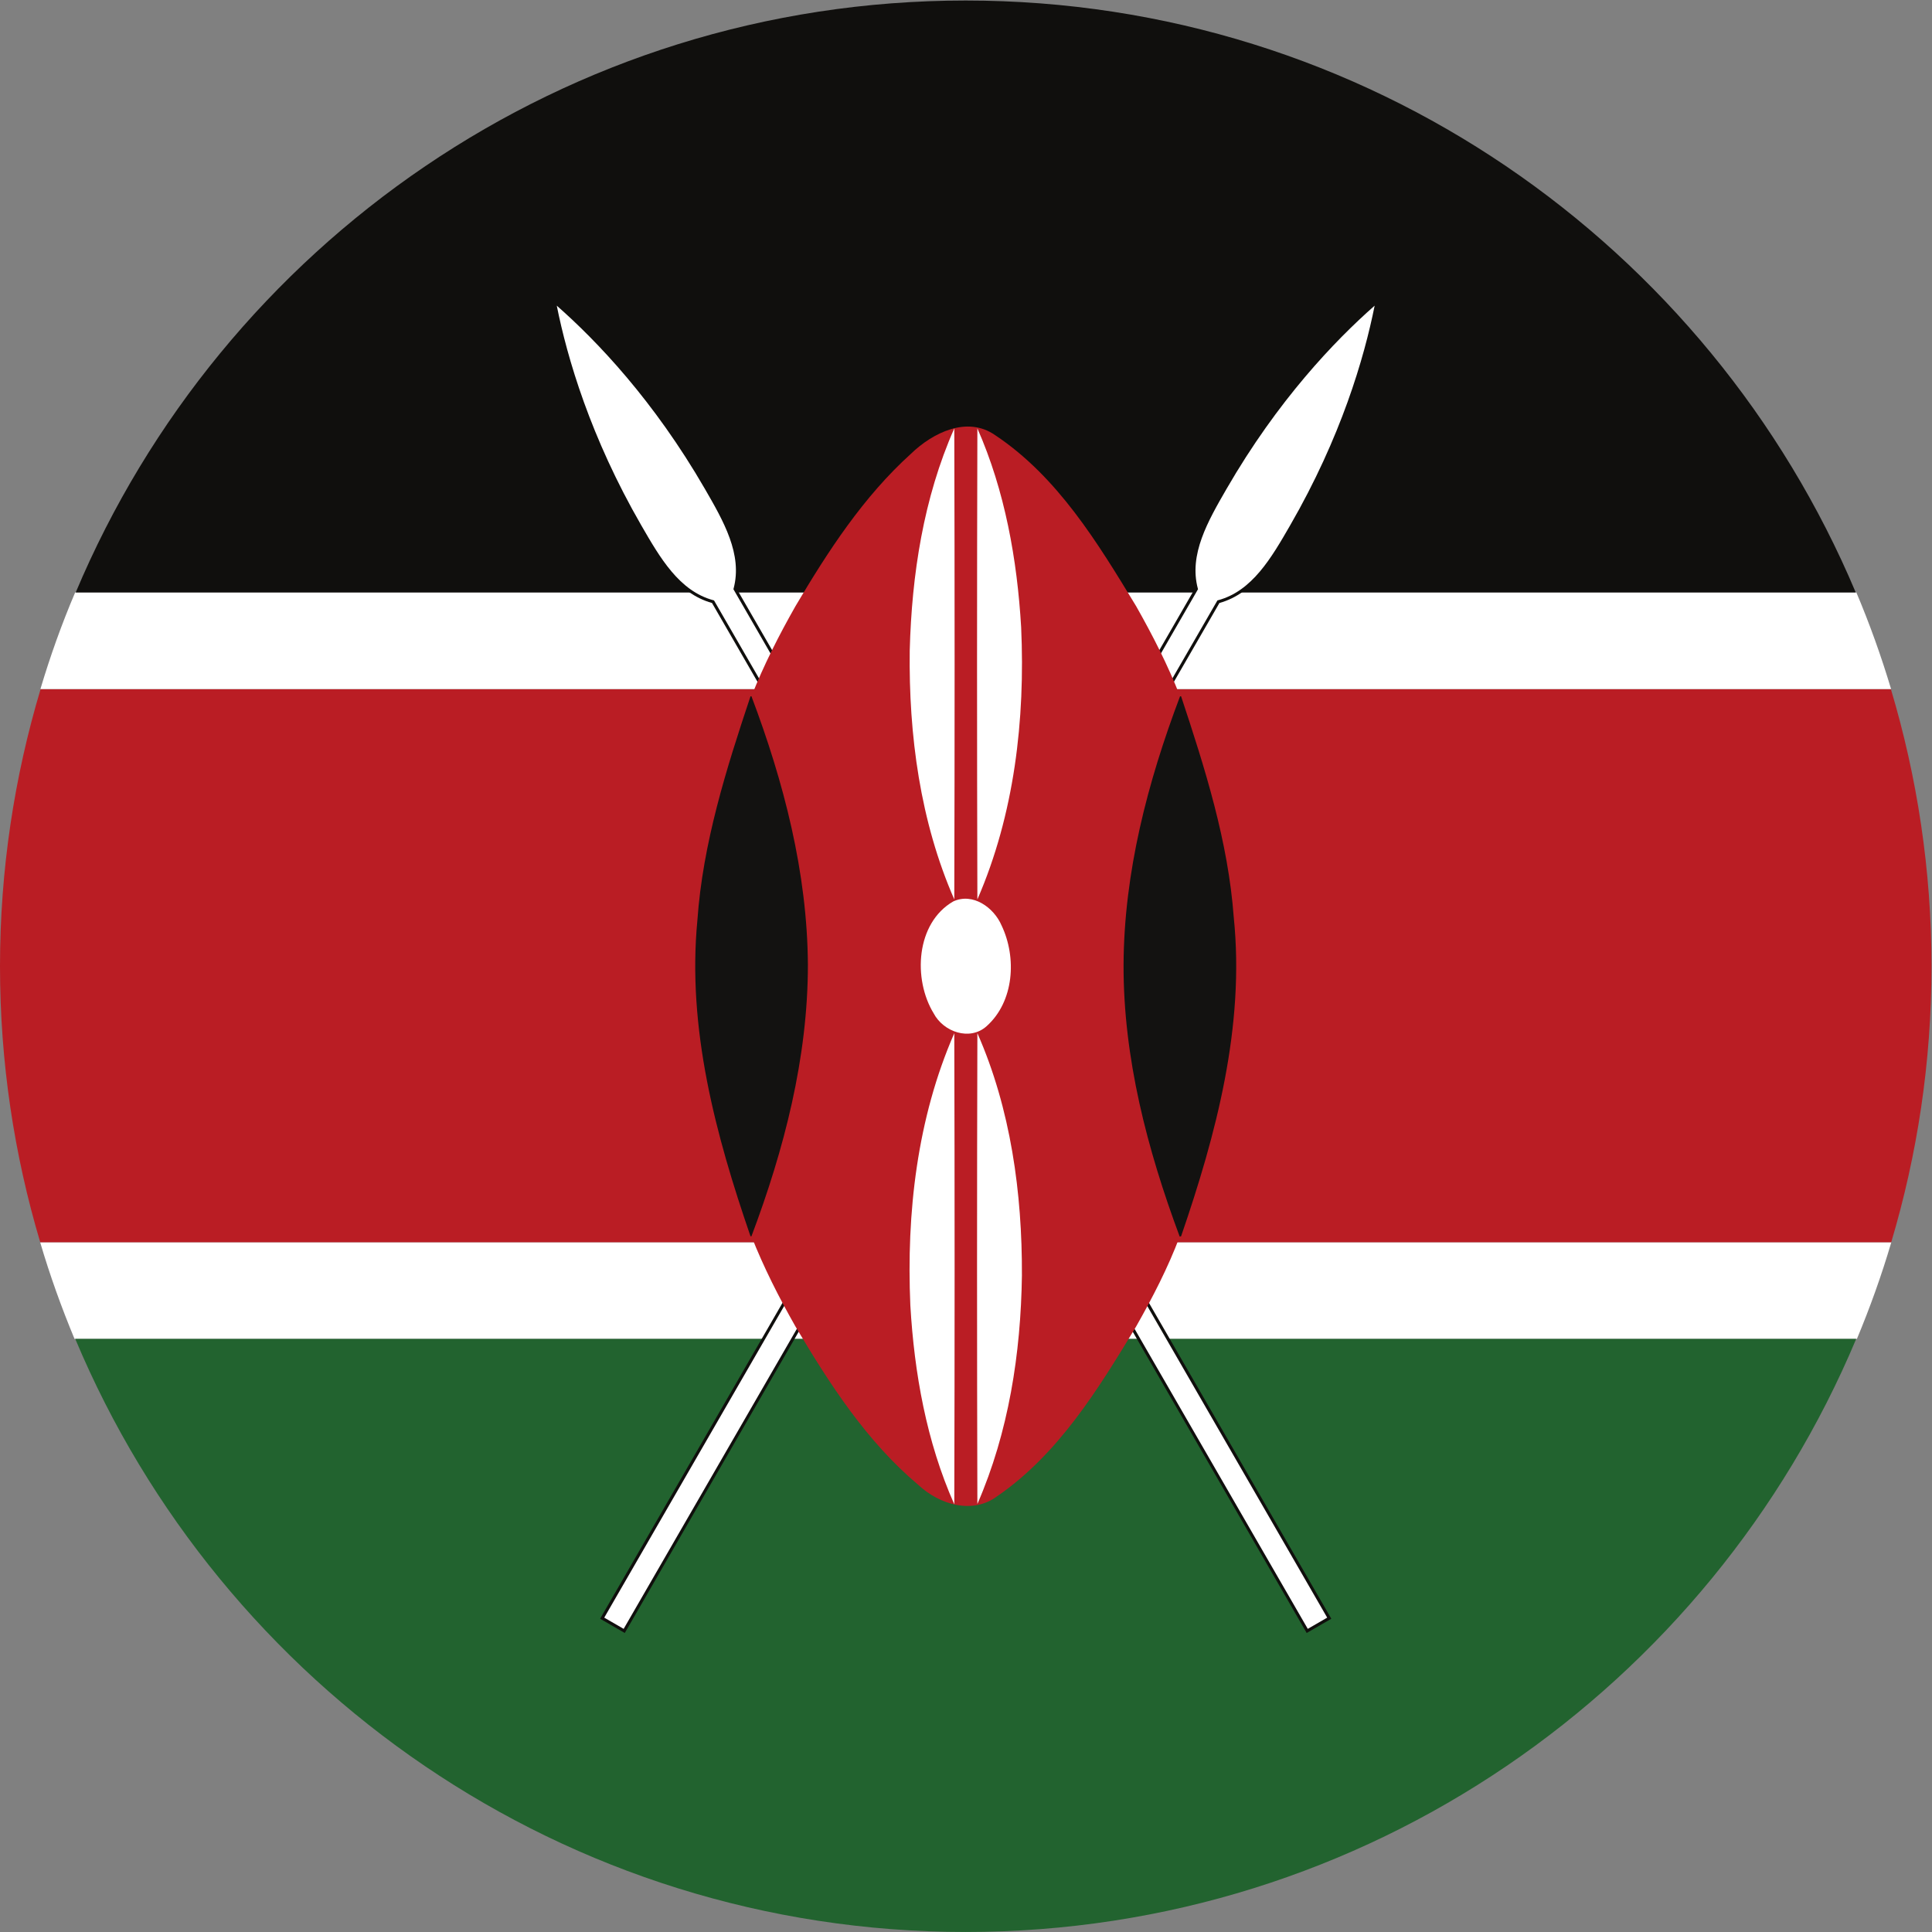 <?xml version="1.0" encoding="UTF-8" standalone="no"?>
<svg
   xmlns:dc="http://purl.org/dc/elements/1.1/"
   xmlns:cc="http://creativecommons.org/ns#"
   xmlns:rdf="http://www.w3.org/1999/02/22-rdf-syntax-ns#"
   xmlns:svg="http://www.w3.org/2000/svg"
   xmlns="http://www.w3.org/2000/svg"
   version="1.1"
   id="svg2"
   xml:space="preserve"
   width="42.667"
   height="42.667"
   viewBox="0 0 42.667 42.667"><rect x="0" y="0" width="42.667" height="42.667" fill="#808080" stroke="none"/><defs
     id="defs6" /><g
     id="g10"
     transform="matrix(1.333,0,0,-1.333,0,42.667)"><g
       id="g12"
       transform="scale(0.1)"><path
         d="M 12.348,98.262 H 307.645 c 2.175,5.215 4.085,10.539 5.699,16.015 H 6.652 c 1.609,-5.476 3.527,-10.8 5.695,-16.015"
         style="fill:#ffffff;fill-opacity:1;fill-rule:evenodd;stroke:none"
         id="path14" /><path
         d="M 12.469,98.262 C 36.641,40.586 93.535,0.004 159.996,0.004 226.438,0.004 283.328,40.586 307.523,98.262 H 12.469"
         style="fill:#22632f;fill-opacity:1;fill-rule:evenodd;stroke:none"
         id="path16" /><path
         d="m 313.328,114.277 c 4.32,14.489 6.672,29.825 6.672,45.719 0,15.965 -2.375,31.371 -6.73,45.926 H 6.727 C 2.371,191.367 0,175.961 0,159.996 0,144.102 2.348,128.766 6.664,114.277 H 313.328"
         style="fill:#ba1d24;fill-opacity:1;fill-rule:evenodd;stroke:none"
         id="path18" /><path
         d="M 6.695,205.922 H 313.305 c -1.641,5.469 -3.555,10.812 -5.754,16.008 H 12.449 C 10.238,216.734 8.324,211.391 6.695,205.922"
         style="fill:#ffffff;fill-opacity:1;fill-rule:evenodd;stroke:none"
         id="path20" /><path
         d="m 307.445,221.934 c -24.242,57.57 -81.086,98.062 -147.449,98.062 -66.387,0 -123.23,-40.492 -147.449,-98.062 H 307.445"
         style="fill:#100f0d;fill-opacity:1;fill-rule:evenodd;stroke:none"
         id="path22" /><path
         d="m 220.227,51.988 -3.653,-2.106 -98.445,170.512 c -5.758,1.543 -8.918,7.019 -12.082,12.496 -2.106,3.648 -10.535,18.25 -14.188,37.222 14.602,-12.648 23.032,-27.25 25.141,-30.902 3.16,-5.473 6.32,-10.949 4.777,-16.707 l 98.45,-170.516"
         style="fill:#ffffff;fill-opacity:1;fill-rule:nonzero;stroke:none"
         id="path24" /><path
         d="m 92.242,269.445 c 1.734,-8.652 5.566,-21.781 14.02,-36.429 3.086,-5.34 6.273,-10.86 11.933,-12.379 l 0.094,-0.024 0.055,-0.093 98.32,-170.297 3.219,1.859 -98.375,170.387 0.027,0.097 c 1.516,5.664 -1.668,11.184 -4.754,16.524 -8.468,14.656 -17.918,24.535 -24.539,30.355 z M 216.484,49.539 216.359,49.758 117.961,220.184 c -5.793,1.605 -9.016,7.187 -12.133,12.582 -8.723,15.117 -12.547,28.629 -14.215,37.3 l -0.137,0.707 0.547,-0.472 c 6.664,-5.778 16.45,-15.836 25.184,-30.949 3.125,-5.411 6.348,-10.989 4.84,-16.813 l 98.519,-170.641 -4.082,-2.359"
         style="fill:#100f0d;fill-opacity:1;fill-rule:nonzero;stroke:none"
         id="path26" /><path
         d="m 99.766,51.988 3.652,-2.106 98.445,170.512 c 5.758,1.543 8.918,7.019 12.078,12.496 2.11,3.648 10.539,18.25 14.192,37.222 -14.602,-12.648 -23.031,-27.25 -25.141,-30.902 -3.16,-5.473 -6.32,-10.949 -4.777,-16.707 L 99.766,51.988"
         style="fill:#ffffff;fill-opacity:1;fill-rule:nonzero;stroke:none"
         id="path28" /><path
         d="m 100.109,52.082 3.215,-1.859 98.375,170.39 0.098,0.024 c 5.66,1.519 8.848,7.039 11.93,12.379 8.457,14.648 12.285,27.777 14.019,36.429 -6.621,-5.824 -16.066,-15.703 -24.531,-30.347 -3.094,-5.356 -6.277,-10.875 -4.762,-16.532 l 0.027,-0.097 -0.05,-0.09 z m 3.399,-2.543 -4.082,2.359 0.121,0.215 98.398,170.426 c -1.504,5.82 1.715,11.395 4.825,16.789 8.746,15.137 18.531,25.195 25.199,30.973 l 0.543,0.472 -0.133,-0.707 c -1.668,-8.671 -5.492,-22.183 -14.219,-37.3 -3.113,-5.395 -6.336,-10.977 -12.133,-12.582 L 103.508,49.539"
         style="fill:#100f0d;fill-opacity:1;fill-rule:nonzero;stroke:none"
         id="path30" /><path
         d="m 150.93,244.914 c 3.586,3.461 9.293,6.324 13.941,3.074 10.363,-6.89 17.035,-17.91 23.352,-28.324 2.73,-4.816 5.273,-9.793 7.281,-14.941 -5.383,-14.231 -9.285,-29.184 -9.359,-44.457 -0.051,-15.446 3.925,-30.625 9.3,-45.055 -1.949,-5.172 -4.492,-10.09 -7.222,-14.902 -6.262,-10.36 -12.887,-21.153 -23.004,-28.106 -4.098,-3.07 -9.574,-1.398 -13.063,1.855 -8.543,7.172 -14.722,16.73 -20.363,26.25 -2.734,4.812 -5.27,9.804 -7.297,14.953 5.414,14.379 9.352,29.558 9.352,45.004 -0.102,15.273 -3.981,30.226 -9.352,44.457 2.027,5.148 4.563,10.125 7.297,14.941 5.387,9.117 11.266,18.141 19.137,25.25"
         style="fill:#ba1d24;fill-opacity:1;fill-rule:nonzero;stroke:none"
         id="path32" /><path
         d="m 150.719,212.324 c 0.332,12.547 2.281,25.25 7.383,36.785 0.07,-26.027 0.07,-52.066 0,-78.039 -5.664,12.926 -7.563,27.254 -7.383,41.254"
         style="fill:#ffffff;fill-opacity:1;fill-rule:nonzero;stroke:none"
         id="path34" /><path
         d="m 161.926,249.109 c 4.57,-10.359 6.59,-21.722 7.254,-32.976 0.683,-15.274 -1.117,-30.957 -7.254,-45.063 -0.074,25.973 -0.074,52.012 0,78.039"
         style="fill:#ffffff;fill-opacity:1;fill-rule:nonzero;stroke:none"
         id="path36" /><path
         d="m 124.34,204.723 h 0.156 c 5.371,-14.231 9.25,-29.184 9.352,-44.457 0,-15.446 -3.938,-30.625 -9.352,-45.004 h -0.156 c -5.777,16.789 -10.52,34.426 -8.801,52.347 0.891,12.754 4.781,25.067 8.801,37.114"
         style="fill:#131211;fill-opacity:1;fill-rule:nonzero;stroke:none"
         id="path38" /><path
         d="m 195.504,204.723 h 0.172 c 3.961,-11.938 7.797,-24.024 8.726,-36.618 1.852,-18.085 -2.918,-35.957 -8.726,-52.843 l -0.231,-0.051 c -5.375,14.43 -9.351,29.609 -9.3,45.055 0.074,15.273 3.976,30.226 9.359,44.457"
         style="fill:#131211;fill-opacity:1;fill-rule:nonzero;stroke:none"
         id="path40" /><path
         d="m 157.922,170.734 c 3.25,1.516 6.742,-1.011 8.012,-3.976 2.535,-5.313 2.086,-12.594 -2.465,-16.676 -2.793,-2.527 -7.18,-0.949 -8.789,2.121 -3.45,5.656 -2.95,14.945 3.242,18.531"
         style="fill:#ffffff;fill-opacity:1;fill-rule:nonzero;stroke:none"
         id="path42" /><path
         d="m 150.82,103.828 c -0.664,15.293 1.118,30.969 7.282,45.082 0.07,-25.992 0.07,-52.012 0,-78.055 -4.61,10.375 -6.625,21.734 -7.282,32.972"
         style="fill:#ffffff;fill-opacity:1;fill-rule:nonzero;stroke:none"
         id="path44" /><path
         d="m 161.926,148.91 c 5.531,-12.547 7.433,-26.492 7.379,-40.14 -0.18,-12.934 -2.203,-25.993 -7.379,-37.86 -0.074,25.988 -0.074,52.008 0,78"
         style="fill:#ffffff;fill-opacity:1;fill-rule:nonzero;stroke:none"
         id="path46" /></g></g></svg>
